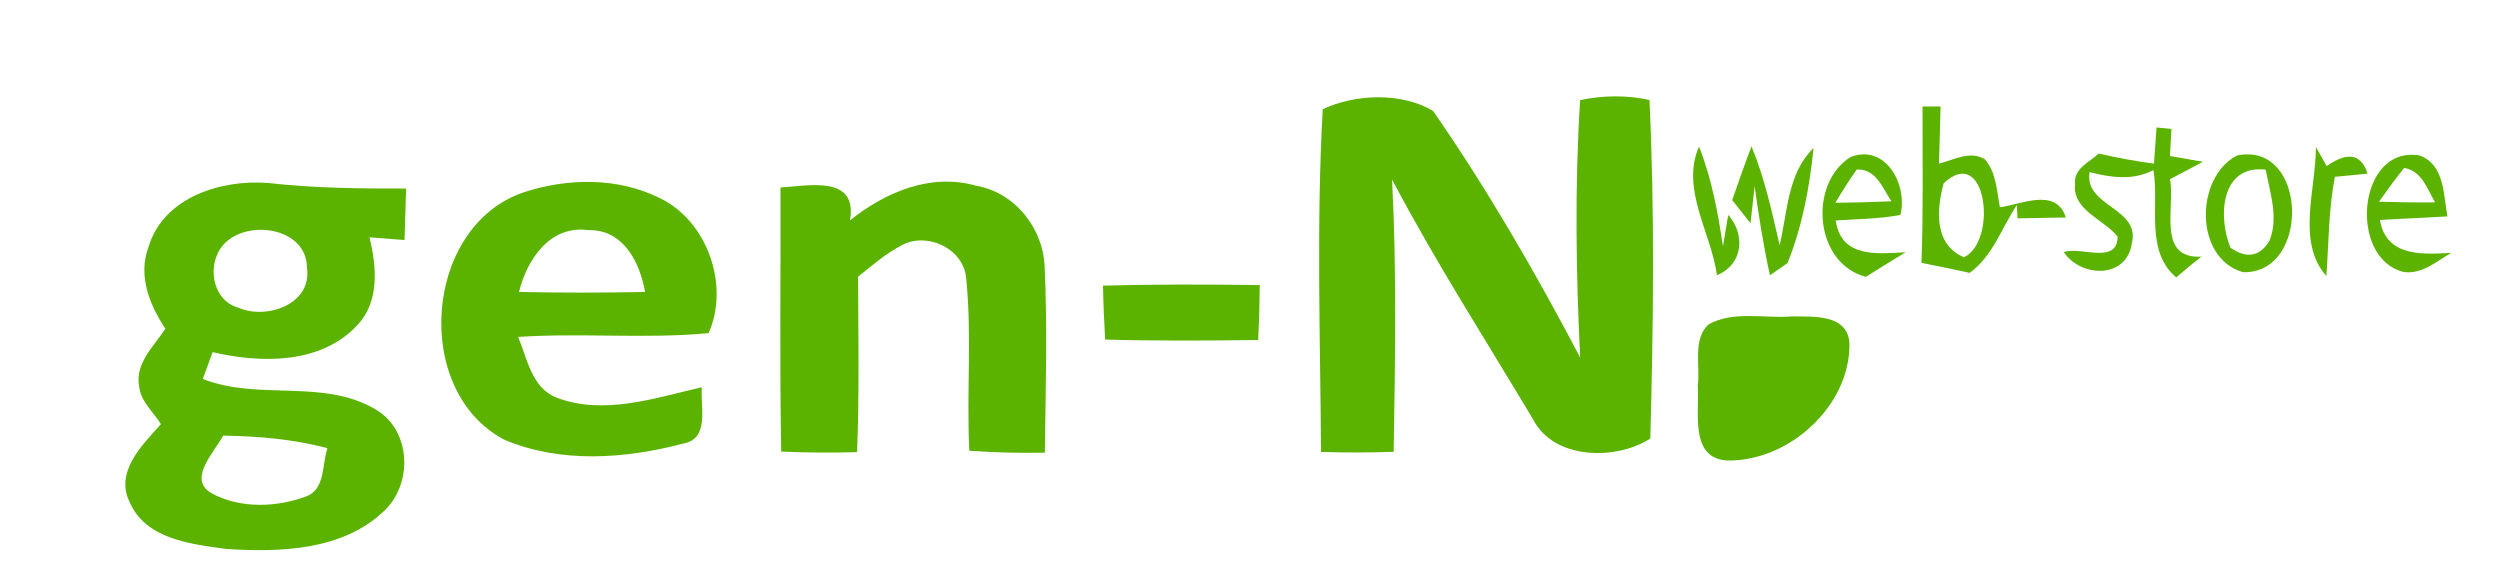 <?xml version="1.0" encoding="UTF-8" ?>
<!DOCTYPE svg PUBLIC "-//W3C//DTD SVG 1.1//EN" "http://www.w3.org/Graphics/SVG/1.1/DTD/svg11.dtd">
<svg width="233pt" height="54pt" viewBox="0 0 233 54" version="1.1" xmlns="http://www.w3.org/2000/svg">
<path fill="#ffffff" d=" M 0.00 0.00 L 233.00 0.00 L 233.00 54.00 L 0.00 54.00 L 0.00 0.00 Z" />
<path fill="#5bb300" d=" M 123.28 10.18 C 126.31 8.74 130.69 8.59 133.57 10.35 C 138.64 17.66 143.13 25.44 147.27 33.32 C 146.88 25.34 146.76 17.30 147.27 9.33 C 149.39 8.88 151.61 8.85 153.73 9.32 C 154.23 19.80 154.09 30.37 153.81 40.87 C 150.67 42.91 144.82 42.89 142.88 39.08 C 138.45 31.66 133.77 24.38 129.74 16.73 C 130.18 25.18 130.03 33.65 129.89 42.11 C 127.63 42.19 125.37 42.19 123.12 42.12 C 123.05 31.48 122.68 20.79 123.28 10.18 Z" />
<path fill="#5bb300" d=" M 179.18 9.92 C 179.60 9.92 180.44 9.92 180.86 9.92 C 180.82 11.70 180.77 13.48 180.71 15.25 C 182.07 14.92 183.60 14.00 184.98 14.84 C 186.06 16.07 186.10 17.79 186.39 19.32 C 188.36 19.05 191.65 17.44 192.53 20.27 C 191.41 20.29 189.15 20.33 188.03 20.35 L 187.97 19.11 C 186.54 21.24 185.74 23.87 183.57 25.43 C 182.07 25.11 180.58 24.79 179.08 24.50 C 179.26 19.64 179.17 14.78 179.18 9.92 Z" />
<path fill="#5bb300" d=" M 200.99 11.88 L 202.38 12.02 C 202.34 12.65 202.27 13.91 202.24 14.54 C 203.01 14.68 204.54 14.95 205.31 15.08 C 204.29 15.63 203.27 16.17 202.25 16.70 C 202.73 19.32 200.99 24.15 205.18 23.92 C 204.37 24.54 203.59 25.19 202.82 25.86 C 199.90 23.35 201.26 19.19 200.70 15.85 C 198.80 16.85 196.74 16.55 194.75 16.04 C 194.21 19.30 199.59 19.33 198.67 22.77 C 198.14 26.00 193.95 25.87 192.34 23.50 C 193.87 22.92 197.35 24.72 197.36 22.05 C 196.08 20.43 193.11 19.59 193.40 17.14 C 193.23 15.71 194.74 15.12 195.60 14.31 C 197.30 14.71 199.01 15.02 200.75 15.25 C 200.81 14.41 200.93 12.72 200.99 11.88 Z" />
<path fill="#5bb300" d=" M 160.02 25.65 C 159.49 21.74 156.61 17.56 158.35 13.66 C 159.53 16.64 160.11 19.81 160.58 22.96 L 161.07 20.03 C 162.69 21.87 162.47 24.63 160.02 25.65 Z" />
<path fill="#5bb300" d=" M 163.24 13.64 C 164.47 16.60 165.14 19.74 165.86 22.85 C 166.61 19.76 166.58 16.17 169.02 13.80 C 168.66 17.44 167.97 21.11 166.60 24.51 C 166.19 24.80 165.37 25.37 164.96 25.66 C 164.35 22.91 163.92 20.14 163.53 17.35 C 163.44 18.22 163.25 19.94 163.15 20.81 C 162.57 20.09 162.00 19.37 161.44 18.65 C 162.02 16.98 162.61 15.30 163.24 13.64 Z" />
<path fill="#5bb300" d=" M 172.48 14.63 C 175.75 13.38 177.82 17.23 177.12 20.03 C 175.13 20.41 173.09 20.41 171.09 20.55 C 171.59 24.07 174.97 23.65 177.60 23.51 C 176.36 24.27 175.12 25.03 173.90 25.80 C 169.07 24.55 168.53 17.09 172.48 14.63 Z" />
<path fill="#5bb300" d=" M 208.49 14.49 C 215.07 13.14 215.39 25.51 209.06 25.37 C 204.48 24.08 204.57 16.52 208.49 14.49 Z" />
<path fill="#5bb300" d=" M 215.84 13.71 C 216.09 14.15 216.60 15.04 216.85 15.48 C 218.39 14.40 219.94 13.98 220.66 16.18 C 219.89 16.26 218.37 16.41 217.61 16.48 C 217.02 19.53 217.04 22.64 216.82 25.73 C 214.00 22.55 215.86 17.60 215.84 13.71 Z" />
<path fill="#5bb300" d=" M 224.04 25.35 C 218.83 24.14 219.70 13.50 225.51 14.49 C 227.85 15.36 227.72 18.15 228.10 20.17 C 226.00 20.29 223.90 20.38 221.81 20.50 C 222.39 23.96 225.77 23.71 228.45 23.57 C 227.07 24.36 225.75 25.58 224.04 25.35 Z" />
<path fill="#ffffff" d=" M 171.06 18.90 C 171.68 17.83 172.34 16.80 173.05 15.80 C 174.86 15.72 175.45 17.52 176.28 18.76 C 174.54 18.84 172.80 18.88 171.06 18.90 Z" />
<path fill="#ffffff" d=" M 207.88 23.09 C 206.70 20.21 206.95 15.34 211.16 15.81 C 211.57 17.97 212.38 20.27 211.52 22.43 C 210.62 23.92 209.40 24.14 207.88 23.09 Z" />
<path fill="#ffffff" d=" M 221.72 18.80 C 222.49 17.74 223.24 16.66 224.07 15.65 C 225.74 15.94 226.20 17.60 226.95 18.86 C 225.20 18.88 223.46 18.85 221.72 18.80 Z" />
<path fill="#5bb300" d=" M 13.85 22.99 C 15.25 18.35 20.68 16.69 25.05 17.06 C 29.30 17.54 33.58 17.58 37.85 17.57 C 37.80 19.17 37.75 20.77 37.70 22.37 C 36.88 22.31 35.26 22.18 34.44 22.12 C 35.10 24.88 35.40 28.10 33.28 30.33 C 29.87 33.96 24.33 33.87 19.82 32.82 C 19.59 33.45 19.13 34.70 18.90 35.32 C 24.06 37.36 30.07 35.27 34.96 38.13 C 38.35 40.06 38.52 45.14 35.74 47.67 C 31.90 51.32 26.05 51.49 21.06 51.16 C 17.83 50.72 13.58 50.25 12.10 46.83 C 10.66 43.98 13.26 41.47 15.00 39.53 C 14.30 38.40 13.11 37.42 12.97 36.02 C 12.56 33.86 14.34 32.28 15.41 30.64 C 13.93 28.39 12.83 25.68 13.85 22.99 Z" />
<path fill="#5bb300" d=" M 48.85 17.91 C 52.89 16.59 57.55 16.52 61.42 18.43 C 65.92 20.52 68.03 26.62 66.04 31.05 C 60.15 31.60 54.20 31.01 48.29 31.40 C 49.15 33.44 49.55 36.17 51.90 37.07 C 56.31 38.73 61.04 37.09 65.41 36.09 C 65.26 37.90 66.19 40.93 63.63 41.35 C 58.25 42.77 52.23 43.20 47.00 40.98 C 38.35 36.44 39.50 21.02 48.85 17.91 Z" />
<path fill="#5bb300" d=" M 72.74 17.47 C 75.34 17.33 79.95 16.27 79.22 20.54 C 82.49 17.92 86.74 16.10 90.97 17.31 C 94.65 17.94 97.30 21.37 97.37 25.04 C 97.62 30.75 97.45 36.47 97.38 42.19 C 95.03 42.23 92.68 42.18 90.34 42.01 C 90.07 36.66 90.59 31.29 90.05 25.96 C 89.84 23.23 86.54 21.63 84.17 22.79 C 82.62 23.57 81.31 24.72 79.97 25.79 C 80.00 31.24 80.09 36.70 79.88 42.14 C 77.52 42.21 75.16 42.19 72.81 42.09 C 72.65 33.89 72.77 25.68 72.74 17.47 Z" />
<path fill="#ffffff" d=" M 181.15 17.08 C 185.14 13.34 186.22 22.47 183.04 23.98 C 180.23 22.79 180.48 19.52 181.15 17.08 Z" />
<path fill="#ffffff" d=" M 48.37 27.21 C 49.12 24.16 51.28 20.95 54.85 21.45 C 58.09 21.37 59.64 24.45 60.12 27.21 C 56.20 27.29 52.29 27.29 48.37 27.21 Z" />
<path fill="#ffffff" d=" M 21.31 22.36 C 23.70 20.50 28.60 21.41 28.61 24.97 C 29.11 28.35 24.84 29.83 22.22 28.68 C 19.50 27.93 19.17 23.94 21.31 22.36 Z" />
<path fill="#5bb300" d=" M 102.80 26.62 C 107.67 26.49 112.54 26.50 117.41 26.57 C 117.39 28.28 117.35 29.99 117.26 31.69 C 112.51 31.75 107.75 31.78 103.00 31.65 C 102.90 29.98 102.83 28.30 102.80 26.62 Z" />
<path fill="#5bb300" d=" M 159.24 30.23 C 161.54 28.95 164.43 29.69 166.98 29.49 C 168.98 29.52 172.23 29.24 172.37 32.03 C 172.43 37.87 166.71 43.01 160.99 42.92 C 157.41 42.72 158.42 38.35 158.23 35.95 C 158.49 34.10 157.72 31.62 159.24 30.23 Z" />
<path fill="#ffffff" d=" M 19.91 46.07 C 17.30 44.82 19.95 42.19 20.80 40.60 C 24.07 40.65 27.35 40.93 30.52 41.77 C 30.00 43.27 30.34 45.63 28.50 46.28 C 25.79 47.27 22.52 47.41 19.91 46.07 Z" />
</svg>
